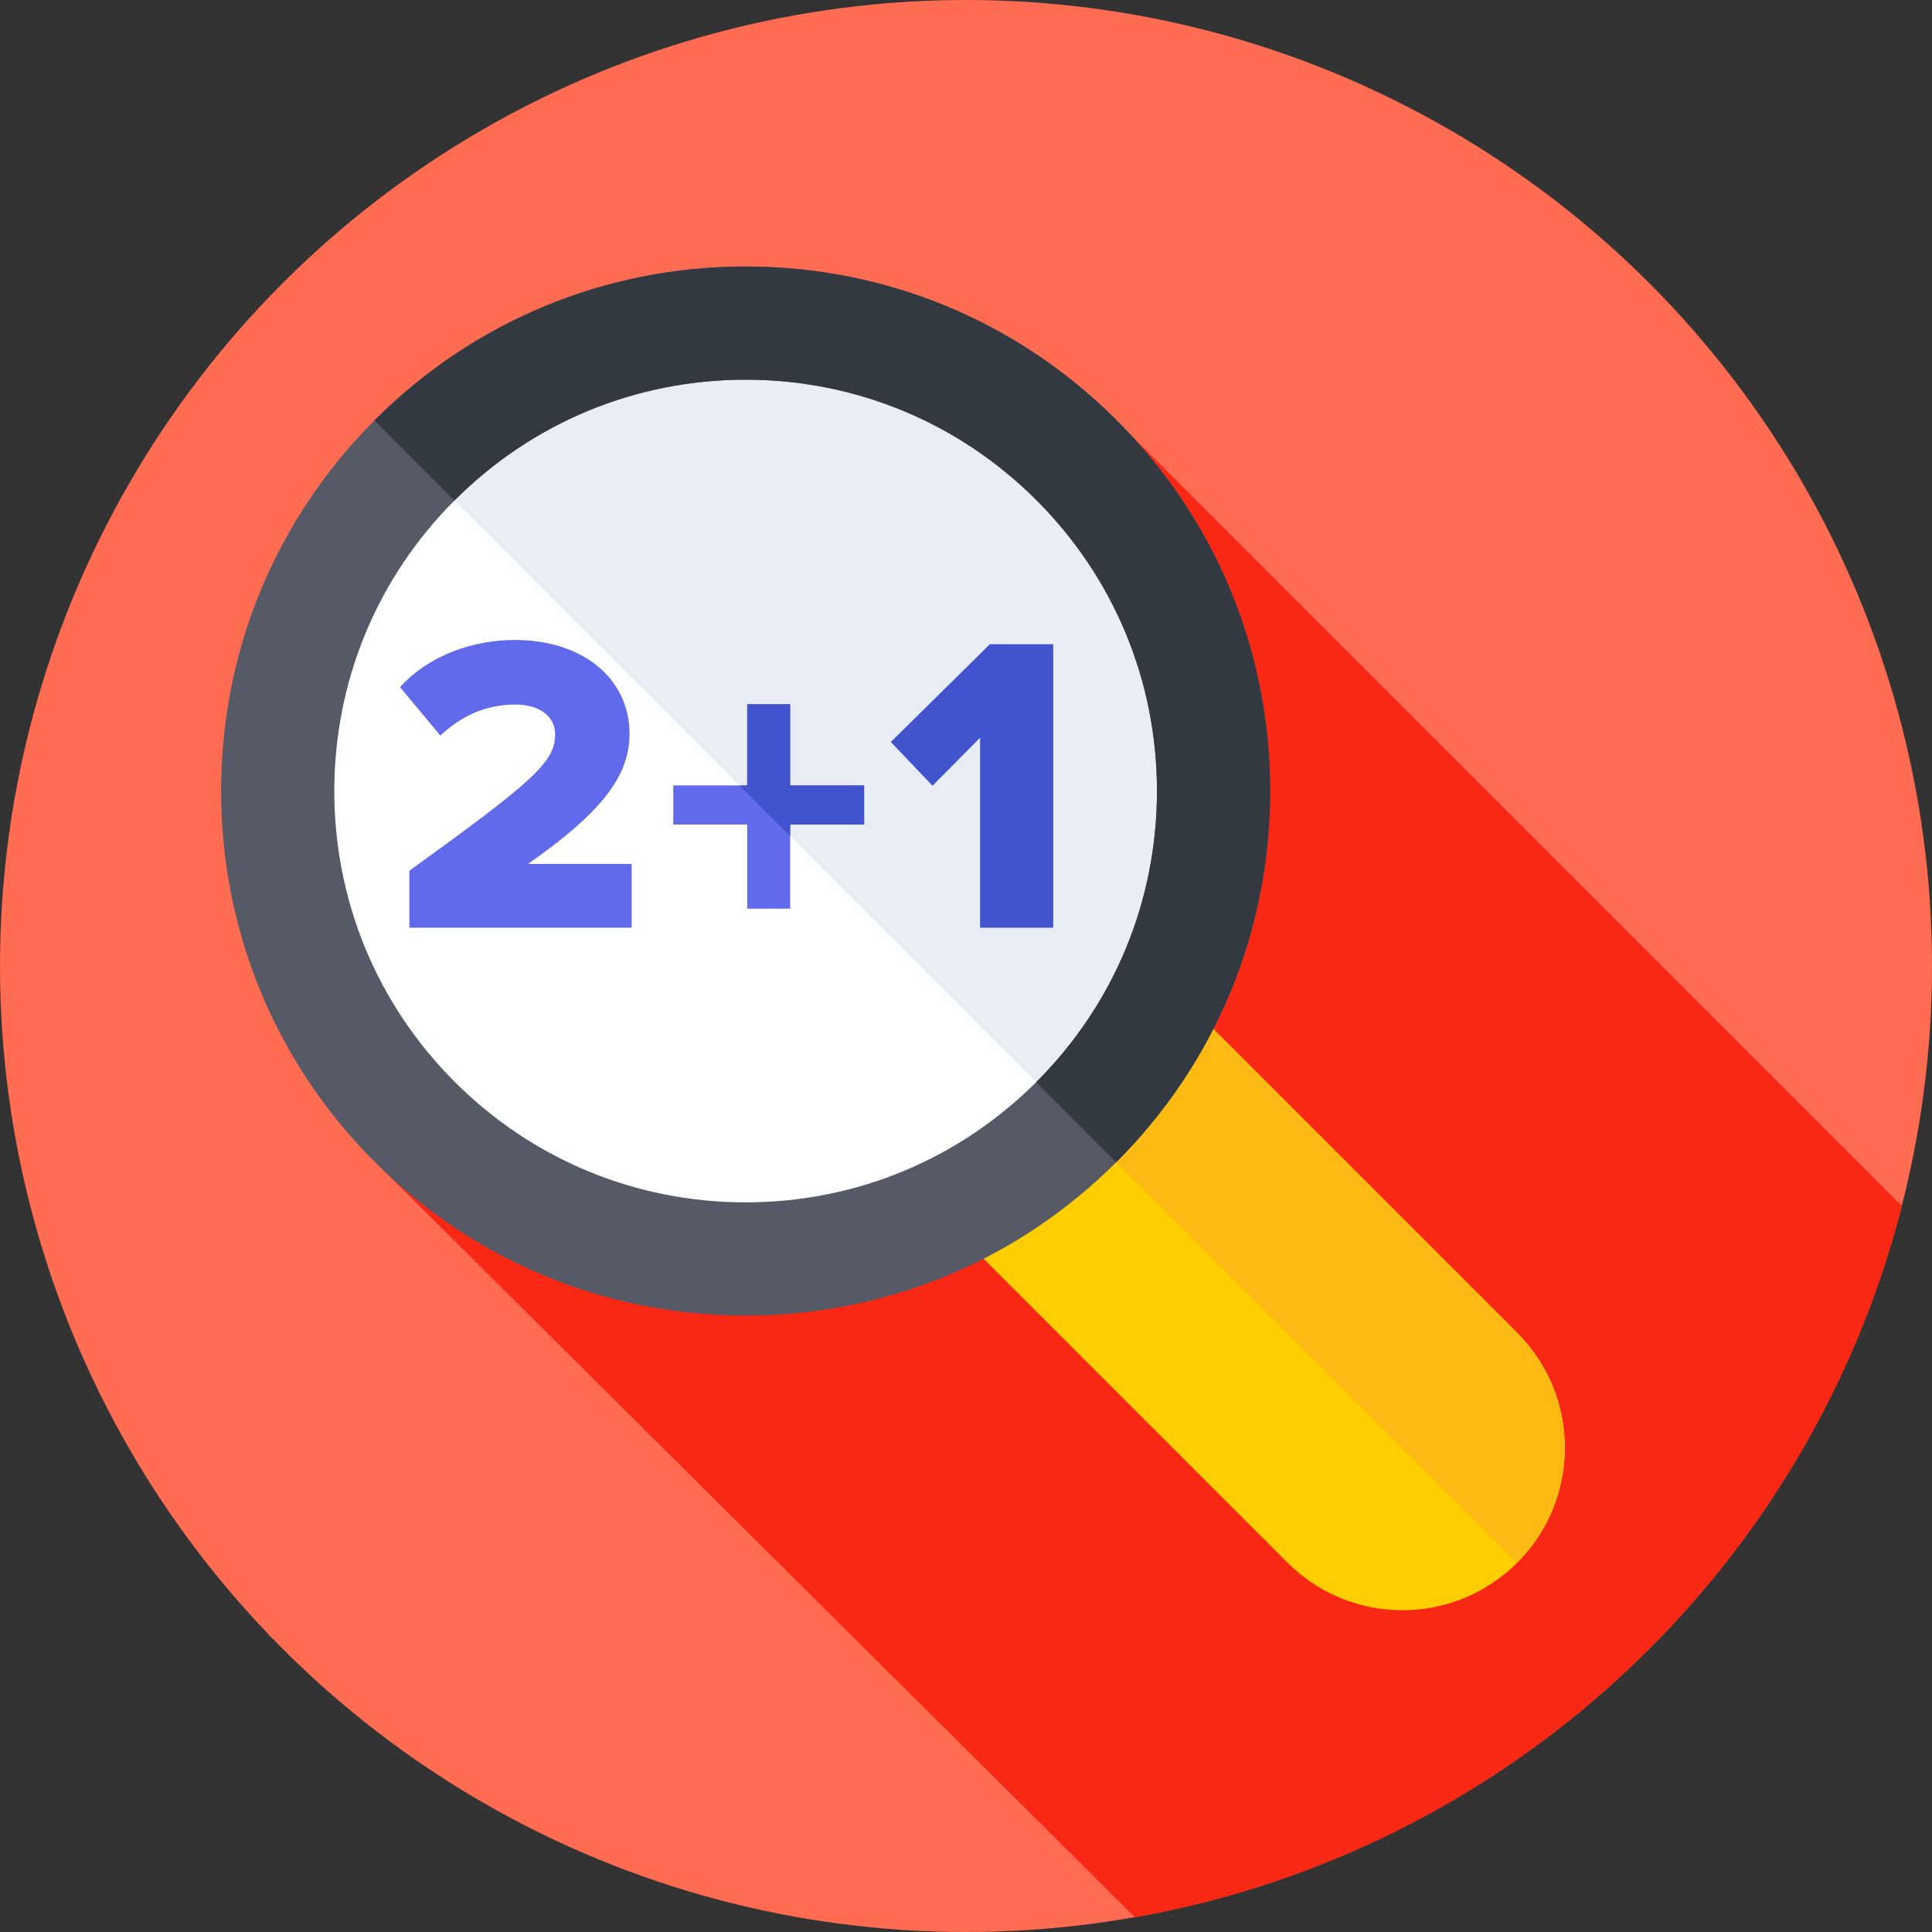 <svg id="Capa_1" enable-background="new 0 0 512 512" height="512" viewBox="0 0 512 512" width="512" xmlns="http://www.w3.org/2000/svg"><rect x="0" y="0" width="512" height="512" fill="#333333" stroke="none"/><g><g><g><g><g><g><g><circle cx="256" cy="256" fill="#ff6c52" r="256"/></g></g></g></g></g></g><path d="m299.272 114.85-202.923 190.023 204.431 203.223c99.133-17.489 178.588-92.022 203.254-188.485z" fill="#f92814"/><g><path d="m402.087 414.117c-16.814 16.814-44.074 16.814-60.888 0l-108.423-108.424 60.888-60.888 108.424 108.424c16.813 16.814 16.813 44.074-.001 60.888z" fill="#ffce00"/></g><g><path d="m402.087 414.117c16.814-16.814 16.814-44.074 0-60.888l-108.423-108.424-30.519 30.52 138.865 138.866c.025-.026.052-.049.077-.074z" fill="#fdba12"/></g><g><circle cx="197.599" cy="209.628" fill="#fff" r="124.007"/><path d="m285.284 297.314c48.428-48.427 48.428-126.944 0-175.372-48.427-48.428-126.944-48.428-175.372 0-.025.025-.049.051-.075.076l175.37 175.37c.026-.024.052-.049.077-.074z" fill="#e9edf5"/><path d="m197.599 348.635c-37.13 0-72.038-14.459-98.292-40.714-26.255-26.255-40.714-61.163-40.714-98.292 0-37.13 14.459-72.038 40.714-98.293s61.163-40.714 98.292-40.714c37.13 0 72.037 14.459 98.292 40.714 26.255 26.255 40.715 61.162 40.715 98.293 0 37.13-14.46 72.038-40.715 98.292-26.255 26.255-61.162 40.714-98.292 40.714zm0-248.013c-29.117 0-56.491 11.339-77.08 31.928-20.588 20.589-31.927 47.962-31.927 77.079s11.339 56.491 31.927 77.079c20.589 20.589 47.963 31.927 77.08 31.927s56.49-11.339 77.079-31.927 31.928-47.962 31.928-77.079-11.339-56.491-31.928-77.079c-20.589-20.59-47.963-31.928-77.079-31.928z" fill="#555a66"/><path d="m120.519 132.549c20.589-20.589 47.963-31.927 77.08-31.927s56.49 11.339 77.079 31.927c20.589 20.589 31.928 47.962 31.928 77.079s-11.339 56.491-31.928 77.079c-.025.025-.051.049-.076.074l21.213 21.213c.025-.025.051-.049.076-.074 26.255-26.255 40.715-61.163 40.715-98.292 0-37.13-14.46-72.038-40.715-98.292-26.255-26.255-61.162-40.714-98.292-40.714s-72.038 14.459-98.292 40.714c-.025.025-.049.051-.075.076l21.213 21.213c.025-.025.049-.051.074-.076z" fill="#333940"/></g><g><path d="m108.485 245.852v-15.094c32.553-23.542 38.636-28.723 38.636-36.158 0-5.181-4.844-7.885-10.363-7.885-8.335 0-14.643 3.154-20.05 8.223l-10.701-12.841c7.998-8.786 19.938-12.503 30.413-12.503 17.685 0 30.413 9.912 30.413 25.006 0 11.49-8.223 21.289-26.921 34.355h27.484v16.896h-58.911z" fill="#606aea"/><path d="m209.398 218.504v22.303h-11.376v-22.303h-19.6v-10.363h19.6v-21.514h11.376v21.514h19.6v10.363z" fill="#606aea"/><g fill="#4253ce"><path d="m209.398 186.627h-11.377v21.514h-2.061l13.438 13.438v-3.075h19.6v-10.363h-19.6z"/><path d="m259.735 245.852v-50.35l-12.615 12.728-11.039-11.602 26.246-25.907h16.783v75.131z"/></g></g></g></svg>